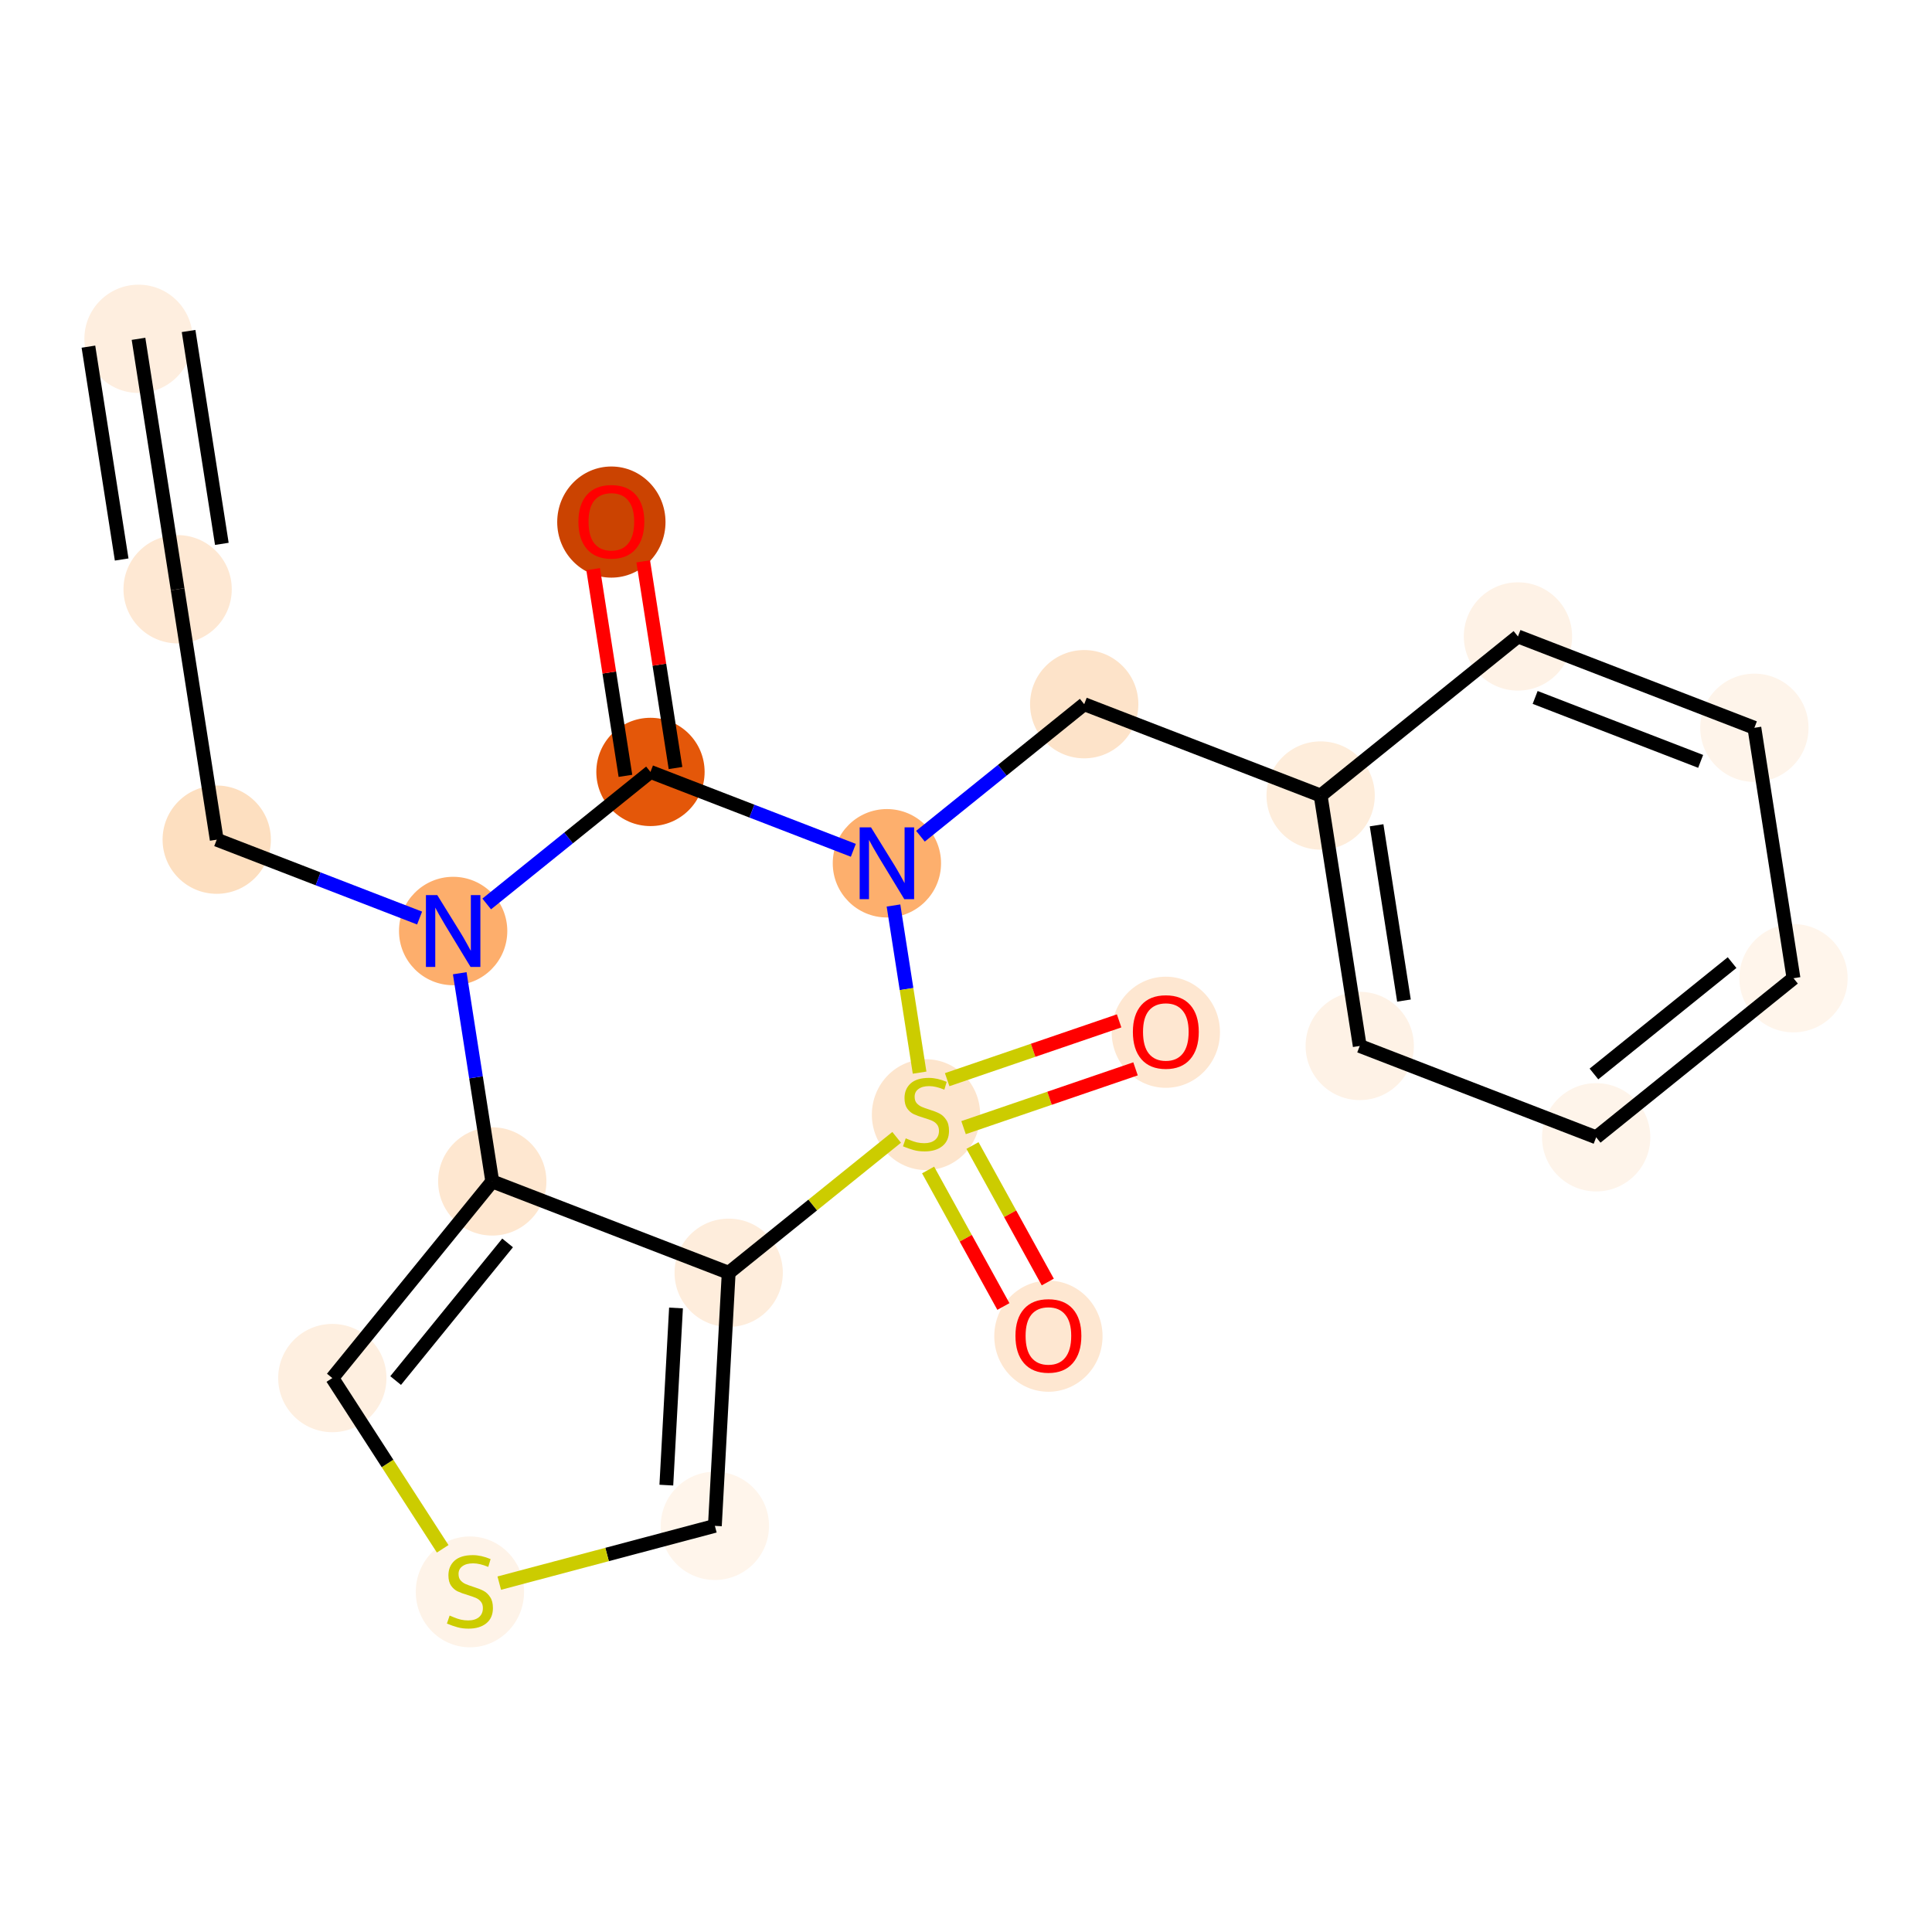 <?xml version='1.0' encoding='iso-8859-1'?>
<svg version='1.1' baseProfile='full'
              xmlns='http://www.w3.org/2000/svg'
                      xmlns:rdkit='http://www.rdkit.org/xml'
                      xmlns:xlink='http://www.w3.org/1999/xlink'
                  xml:space='preserve'
width='280px' height='280px' viewBox='0 0 280 280'>
<!-- END OF HEADER -->
<rect style='opacity:1.0;fill:#FFFFFF;stroke:none' width='280' height='280' x='0' y='0'> </rect>
<ellipse cx='20.074' cy='49.105' rx='7.347' ry='7.347'  style='fill:#FEEEDF;fill-rule:evenodd;stroke:#FEEEDF;stroke-width:1.0px;stroke-linecap:butt;stroke-linejoin:miter;stroke-opacity:1' />
<ellipse cx='25.742' cy='85.398' rx='7.347' ry='7.347'  style='fill:#FEE8D3;fill-rule:evenodd;stroke:#FEE8D3;stroke-width:1.0px;stroke-linecap:butt;stroke-linejoin:miter;stroke-opacity:1' />
<ellipse cx='31.41' cy='121.691' rx='7.347' ry='7.347'  style='fill:#FDDFC0;fill-rule:evenodd;stroke:#FDDFC0;stroke-width:1.0px;stroke-linecap:butt;stroke-linejoin:miter;stroke-opacity:1' />
<ellipse cx='65.674' cy='134.929' rx='7.347' ry='7.356'  style='fill:#FDAE6C;fill-rule:evenodd;stroke:#FDAE6C;stroke-width:1.0px;stroke-linecap:butt;stroke-linejoin:miter;stroke-opacity:1' />
<ellipse cx='94.271' cy='111.874' rx='7.347' ry='7.347'  style='fill:#E45709;fill-rule:evenodd;stroke:#E45709;stroke-width:1.0px;stroke-linecap:butt;stroke-linejoin:miter;stroke-opacity:1' />
<ellipse cx='88.603' cy='75.662' rx='7.347' ry='7.553'  style='fill:#CB4301;fill-rule:evenodd;stroke:#CB4301;stroke-width:1.0px;stroke-linecap:butt;stroke-linejoin:miter;stroke-opacity:1' />
<ellipse cx='128.536' cy='125.112' rx='7.347' ry='7.356'  style='fill:#FDAF6D;fill-rule:evenodd;stroke:#FDAF6D;stroke-width:1.0px;stroke-linecap:butt;stroke-linejoin:miter;stroke-opacity:1' />
<ellipse cx='157.132' cy='102.057' rx='7.347' ry='7.347'  style='fill:#FDE3C9;fill-rule:evenodd;stroke:#FDE3C9;stroke-width:1.0px;stroke-linecap:butt;stroke-linejoin:miter;stroke-opacity:1' />
<ellipse cx='191.397' cy='115.295' rx='7.347' ry='7.347'  style='fill:#FEEDDB;fill-rule:evenodd;stroke:#FEEDDB;stroke-width:1.0px;stroke-linecap:butt;stroke-linejoin:miter;stroke-opacity:1' />
<ellipse cx='197.065' cy='151.588' rx='7.347' ry='7.347'  style='fill:#FEF2E6;fill-rule:evenodd;stroke:#FEF2E6;stroke-width:1.0px;stroke-linecap:butt;stroke-linejoin:miter;stroke-opacity:1' />
<ellipse cx='231.33' cy='164.826' rx='7.347' ry='7.347'  style='fill:#FEF4EA;fill-rule:evenodd;stroke:#FEF4EA;stroke-width:1.0px;stroke-linecap:butt;stroke-linejoin:miter;stroke-opacity:1' />
<ellipse cx='259.926' cy='141.77' rx='7.347' ry='7.347'  style='fill:#FFF5EB;fill-rule:evenodd;stroke:#FFF5EB;stroke-width:1.0px;stroke-linecap:butt;stroke-linejoin:miter;stroke-opacity:1' />
<ellipse cx='254.258' cy='105.478' rx='7.347' ry='7.347'  style='fill:#FEF4EA;fill-rule:evenodd;stroke:#FEF4EA;stroke-width:1.0px;stroke-linecap:butt;stroke-linejoin:miter;stroke-opacity:1' />
<ellipse cx='219.994' cy='92.24' rx='7.347' ry='7.347'  style='fill:#FEF2E6;fill-rule:evenodd;stroke:#FEF2E6;stroke-width:1.0px;stroke-linecap:butt;stroke-linejoin:miter;stroke-opacity:1' />
<ellipse cx='134.204' cy='161.545' rx='7.347' ry='7.532'  style='fill:#FDE5CD;fill-rule:evenodd;stroke:#FDE5CD;stroke-width:1.0px;stroke-linecap:butt;stroke-linejoin:miter;stroke-opacity:1' />
<ellipse cx='168.961' cy='149.602' rx='7.347' ry='7.553'  style='fill:#FEE7D1;fill-rule:evenodd;stroke:#FEE7D1;stroke-width:1.0px;stroke-linecap:butt;stroke-linejoin:miter;stroke-opacity:1' />
<ellipse cx='151.943' cy='193.651' rx='7.347' ry='7.553'  style='fill:#FEE7D1;fill-rule:evenodd;stroke:#FEE7D1;stroke-width:1.0px;stroke-linecap:butt;stroke-linejoin:miter;stroke-opacity:1' />
<ellipse cx='105.607' cy='184.46' rx='7.347' ry='7.347'  style='fill:#FEEDDC;fill-rule:evenodd;stroke:#FEEDDC;stroke-width:1.0px;stroke-linecap:butt;stroke-linejoin:miter;stroke-opacity:1' />
<ellipse cx='103.605' cy='221.138' rx='7.347' ry='7.347'  style='fill:#FFF5EB;fill-rule:evenodd;stroke:#FFF5EB;stroke-width:1.0px;stroke-linecap:butt;stroke-linejoin:miter;stroke-opacity:1' />
<ellipse cx='68.104' cy='230.709' rx='7.347' ry='7.532'  style='fill:#FEF3E8;fill-rule:evenodd;stroke:#FEF3E8;stroke-width:1.0px;stroke-linecap:butt;stroke-linejoin:miter;stroke-opacity:1' />
<ellipse cx='48.164' cy='199.719' rx='7.347' ry='7.347'  style='fill:#FEEFE0;fill-rule:evenodd;stroke:#FEEFE0;stroke-width:1.0px;stroke-linecap:butt;stroke-linejoin:miter;stroke-opacity:1' />
<ellipse cx='71.343' cy='171.222' rx='7.347' ry='7.347'  style='fill:#FEE7D0;fill-rule:evenodd;stroke:#FEE7D0;stroke-width:1.0px;stroke-linecap:butt;stroke-linejoin:miter;stroke-opacity:1' />
<path class='bond-0 atom-0 atom-1' d='M 20.074,49.105 L 25.742,85.398' style='fill:none;fill-rule:evenodd;stroke:#000000;stroke-width:2.0px;stroke-linecap:butt;stroke-linejoin:miter;stroke-opacity:1' />
<path class='bond-0 atom-0 atom-1' d='M 12.815,50.239 L 17.633,81.088' style='fill:none;fill-rule:evenodd;stroke:#000000;stroke-width:2.0px;stroke-linecap:butt;stroke-linejoin:miter;stroke-opacity:1' />
<path class='bond-0 atom-0 atom-1' d='M 27.332,47.972 L 32.15,78.821' style='fill:none;fill-rule:evenodd;stroke:#000000;stroke-width:2.0px;stroke-linecap:butt;stroke-linejoin:miter;stroke-opacity:1' />
<path class='bond-1 atom-1 atom-2' d='M 25.742,85.398 L 31.41,121.691' style='fill:none;fill-rule:evenodd;stroke:#000000;stroke-width:2.0px;stroke-linecap:butt;stroke-linejoin:miter;stroke-opacity:1' />
<path class='bond-2 atom-2 atom-3' d='M 31.41,121.691 L 46.11,127.371' style='fill:none;fill-rule:evenodd;stroke:#000000;stroke-width:2.0px;stroke-linecap:butt;stroke-linejoin:miter;stroke-opacity:1' />
<path class='bond-2 atom-2 atom-3' d='M 46.11,127.371 L 60.811,133.05' style='fill:none;fill-rule:evenodd;stroke:#0000FF;stroke-width:2.0px;stroke-linecap:butt;stroke-linejoin:miter;stroke-opacity:1' />
<path class='bond-3 atom-3 atom-4' d='M 70.538,131.008 L 82.404,121.441' style='fill:none;fill-rule:evenodd;stroke:#0000FF;stroke-width:2.0px;stroke-linecap:butt;stroke-linejoin:miter;stroke-opacity:1' />
<path class='bond-3 atom-3 atom-4' d='M 82.404,121.441 L 94.271,111.874' style='fill:none;fill-rule:evenodd;stroke:#000000;stroke-width:2.0px;stroke-linecap:butt;stroke-linejoin:miter;stroke-opacity:1' />
<path class='bond-21 atom-21 atom-3' d='M 71.343,171.222 L 68.986,156.136' style='fill:none;fill-rule:evenodd;stroke:#000000;stroke-width:2.0px;stroke-linecap:butt;stroke-linejoin:miter;stroke-opacity:1' />
<path class='bond-21 atom-21 atom-3' d='M 68.986,156.136 L 66.63,141.049' style='fill:none;fill-rule:evenodd;stroke:#0000FF;stroke-width:2.0px;stroke-linecap:butt;stroke-linejoin:miter;stroke-opacity:1' />
<path class='bond-4 atom-4 atom-5' d='M 97.9,111.307 L 95.561,96.331' style='fill:none;fill-rule:evenodd;stroke:#000000;stroke-width:2.0px;stroke-linecap:butt;stroke-linejoin:miter;stroke-opacity:1' />
<path class='bond-4 atom-4 atom-5' d='M 95.561,96.331 L 93.222,81.355' style='fill:none;fill-rule:evenodd;stroke:#FF0000;stroke-width:2.0px;stroke-linecap:butt;stroke-linejoin:miter;stroke-opacity:1' />
<path class='bond-4 atom-4 atom-5' d='M 90.642,112.441 L 88.303,97.465' style='fill:none;fill-rule:evenodd;stroke:#000000;stroke-width:2.0px;stroke-linecap:butt;stroke-linejoin:miter;stroke-opacity:1' />
<path class='bond-4 atom-4 atom-5' d='M 88.303,97.465 L 85.964,82.488' style='fill:none;fill-rule:evenodd;stroke:#FF0000;stroke-width:2.0px;stroke-linecap:butt;stroke-linejoin:miter;stroke-opacity:1' />
<path class='bond-5 atom-4 atom-6' d='M 94.271,111.874 L 108.972,117.554' style='fill:none;fill-rule:evenodd;stroke:#000000;stroke-width:2.0px;stroke-linecap:butt;stroke-linejoin:miter;stroke-opacity:1' />
<path class='bond-5 atom-4 atom-6' d='M 108.972,117.554 L 123.672,123.233' style='fill:none;fill-rule:evenodd;stroke:#0000FF;stroke-width:2.0px;stroke-linecap:butt;stroke-linejoin:miter;stroke-opacity:1' />
<path class='bond-6 atom-6 atom-7' d='M 133.399,121.191 L 145.266,111.624' style='fill:none;fill-rule:evenodd;stroke:#0000FF;stroke-width:2.0px;stroke-linecap:butt;stroke-linejoin:miter;stroke-opacity:1' />
<path class='bond-6 atom-6 atom-7' d='M 145.266,111.624 L 157.132,102.057' style='fill:none;fill-rule:evenodd;stroke:#000000;stroke-width:2.0px;stroke-linecap:butt;stroke-linejoin:miter;stroke-opacity:1' />
<path class='bond-13 atom-6 atom-14' d='M 129.491,131.232 L 131.383,143.343' style='fill:none;fill-rule:evenodd;stroke:#0000FF;stroke-width:2.0px;stroke-linecap:butt;stroke-linejoin:miter;stroke-opacity:1' />
<path class='bond-13 atom-6 atom-14' d='M 131.383,143.343 L 133.274,155.455' style='fill:none;fill-rule:evenodd;stroke:#CCCC00;stroke-width:2.0px;stroke-linecap:butt;stroke-linejoin:miter;stroke-opacity:1' />
<path class='bond-7 atom-7 atom-8' d='M 157.132,102.057 L 191.397,115.295' style='fill:none;fill-rule:evenodd;stroke:#000000;stroke-width:2.0px;stroke-linecap:butt;stroke-linejoin:miter;stroke-opacity:1' />
<path class='bond-8 atom-8 atom-9' d='M 191.397,115.295 L 197.065,151.588' style='fill:none;fill-rule:evenodd;stroke:#000000;stroke-width:2.0px;stroke-linecap:butt;stroke-linejoin:miter;stroke-opacity:1' />
<path class='bond-8 atom-8 atom-9' d='M 199.506,119.605 L 203.473,145.01' style='fill:none;fill-rule:evenodd;stroke:#000000;stroke-width:2.0px;stroke-linecap:butt;stroke-linejoin:miter;stroke-opacity:1' />
<path class='bond-22 atom-13 atom-8' d='M 219.994,92.24 L 191.397,115.295' style='fill:none;fill-rule:evenodd;stroke:#000000;stroke-width:2.0px;stroke-linecap:butt;stroke-linejoin:miter;stroke-opacity:1' />
<path class='bond-9 atom-9 atom-10' d='M 197.065,151.588 L 231.33,164.826' style='fill:none;fill-rule:evenodd;stroke:#000000;stroke-width:2.0px;stroke-linecap:butt;stroke-linejoin:miter;stroke-opacity:1' />
<path class='bond-10 atom-10 atom-11' d='M 231.33,164.826 L 259.926,141.77' style='fill:none;fill-rule:evenodd;stroke:#000000;stroke-width:2.0px;stroke-linecap:butt;stroke-linejoin:miter;stroke-opacity:1' />
<path class='bond-10 atom-10 atom-11' d='M 231.008,155.648 L 251.026,139.509' style='fill:none;fill-rule:evenodd;stroke:#000000;stroke-width:2.0px;stroke-linecap:butt;stroke-linejoin:miter;stroke-opacity:1' />
<path class='bond-11 atom-11 atom-12' d='M 259.926,141.77 L 254.258,105.478' style='fill:none;fill-rule:evenodd;stroke:#000000;stroke-width:2.0px;stroke-linecap:butt;stroke-linejoin:miter;stroke-opacity:1' />
<path class='bond-12 atom-12 atom-13' d='M 254.258,105.478 L 219.994,92.24' style='fill:none;fill-rule:evenodd;stroke:#000000;stroke-width:2.0px;stroke-linecap:butt;stroke-linejoin:miter;stroke-opacity:1' />
<path class='bond-12 atom-12 atom-13' d='M 246.471,110.345 L 222.486,101.078' style='fill:none;fill-rule:evenodd;stroke:#000000;stroke-width:2.0px;stroke-linecap:butt;stroke-linejoin:miter;stroke-opacity:1' />
<path class='bond-14 atom-14 atom-15' d='M 139.646,163.426 L 152.107,159.166' style='fill:none;fill-rule:evenodd;stroke:#CCCC00;stroke-width:2.0px;stroke-linecap:butt;stroke-linejoin:miter;stroke-opacity:1' />
<path class='bond-14 atom-14 atom-15' d='M 152.107,159.166 L 164.568,154.905' style='fill:none;fill-rule:evenodd;stroke:#FF0000;stroke-width:2.0px;stroke-linecap:butt;stroke-linejoin:miter;stroke-opacity:1' />
<path class='bond-14 atom-14 atom-15' d='M 137.269,156.475 L 149.73,152.214' style='fill:none;fill-rule:evenodd;stroke:#CCCC00;stroke-width:2.0px;stroke-linecap:butt;stroke-linejoin:miter;stroke-opacity:1' />
<path class='bond-14 atom-14 atom-15' d='M 149.73,152.214 L 162.191,147.953' style='fill:none;fill-rule:evenodd;stroke:#FF0000;stroke-width:2.0px;stroke-linecap:butt;stroke-linejoin:miter;stroke-opacity:1' />
<path class='bond-15 atom-14 atom-16' d='M 134.508,169.563 L 139.964,179.456' style='fill:none;fill-rule:evenodd;stroke:#CCCC00;stroke-width:2.0px;stroke-linecap:butt;stroke-linejoin:miter;stroke-opacity:1' />
<path class='bond-15 atom-14 atom-16' d='M 139.964,179.456 L 145.419,189.348' style='fill:none;fill-rule:evenodd;stroke:#FF0000;stroke-width:2.0px;stroke-linecap:butt;stroke-linejoin:miter;stroke-opacity:1' />
<path class='bond-15 atom-14 atom-16' d='M 140.941,166.015 L 146.397,175.908' style='fill:none;fill-rule:evenodd;stroke:#CCCC00;stroke-width:2.0px;stroke-linecap:butt;stroke-linejoin:miter;stroke-opacity:1' />
<path class='bond-15 atom-14 atom-16' d='M 146.397,175.908 L 151.852,185.801' style='fill:none;fill-rule:evenodd;stroke:#FF0000;stroke-width:2.0px;stroke-linecap:butt;stroke-linejoin:miter;stroke-opacity:1' />
<path class='bond-16 atom-14 atom-17' d='M 129.95,164.834 L 117.779,174.647' style='fill:none;fill-rule:evenodd;stroke:#CCCC00;stroke-width:2.0px;stroke-linecap:butt;stroke-linejoin:miter;stroke-opacity:1' />
<path class='bond-16 atom-14 atom-17' d='M 117.779,174.647 L 105.607,184.46' style='fill:none;fill-rule:evenodd;stroke:#000000;stroke-width:2.0px;stroke-linecap:butt;stroke-linejoin:miter;stroke-opacity:1' />
<path class='bond-17 atom-17 atom-18' d='M 105.607,184.46 L 103.605,221.138' style='fill:none;fill-rule:evenodd;stroke:#000000;stroke-width:2.0px;stroke-linecap:butt;stroke-linejoin:miter;stroke-opacity:1' />
<path class='bond-17 atom-17 atom-18' d='M 97.971,189.562 L 96.57,215.236' style='fill:none;fill-rule:evenodd;stroke:#000000;stroke-width:2.0px;stroke-linecap:butt;stroke-linejoin:miter;stroke-opacity:1' />
<path class='bond-23 atom-21 atom-17' d='M 71.343,171.222 L 105.607,184.46' style='fill:none;fill-rule:evenodd;stroke:#000000;stroke-width:2.0px;stroke-linecap:butt;stroke-linejoin:miter;stroke-opacity:1' />
<path class='bond-18 atom-18 atom-19' d='M 103.605,221.138 L 87.981,225.289' style='fill:none;fill-rule:evenodd;stroke:#000000;stroke-width:2.0px;stroke-linecap:butt;stroke-linejoin:miter;stroke-opacity:1' />
<path class='bond-18 atom-18 atom-19' d='M 87.981,225.289 L 72.358,229.439' style='fill:none;fill-rule:evenodd;stroke:#CCCC00;stroke-width:2.0px;stroke-linecap:butt;stroke-linejoin:miter;stroke-opacity:1' />
<path class='bond-19 atom-19 atom-20' d='M 64.158,224.464 L 56.161,212.092' style='fill:none;fill-rule:evenodd;stroke:#CCCC00;stroke-width:2.0px;stroke-linecap:butt;stroke-linejoin:miter;stroke-opacity:1' />
<path class='bond-19 atom-19 atom-20' d='M 56.161,212.092 L 48.164,199.719' style='fill:none;fill-rule:evenodd;stroke:#000000;stroke-width:2.0px;stroke-linecap:butt;stroke-linejoin:miter;stroke-opacity:1' />
<path class='bond-20 atom-20 atom-21' d='M 48.164,199.719 L 71.343,171.222' style='fill:none;fill-rule:evenodd;stroke:#000000;stroke-width:2.0px;stroke-linecap:butt;stroke-linejoin:miter;stroke-opacity:1' />
<path class='bond-20 atom-20 atom-21' d='M 57.34,200.08 L 73.565,180.132' style='fill:none;fill-rule:evenodd;stroke:#000000;stroke-width:2.0px;stroke-linecap:butt;stroke-linejoin:miter;stroke-opacity:1' />
<path  class='atom-3' d='M 63.375 129.728
L 66.784 135.238
Q 67.122 135.781, 67.665 136.766
Q 68.209 137.75, 68.238 137.809
L 68.238 129.728
L 69.62 129.728
L 69.62 140.131
L 68.194 140.131
L 64.536 134.106
Q 64.11 133.401, 63.654 132.593
Q 63.213 131.785, 63.081 131.535
L 63.081 140.131
L 61.729 140.131
L 61.729 129.728
L 63.375 129.728
' fill='#0000FF'/>
<path  class='atom-5' d='M 83.828 75.611
Q 83.828 73.113, 85.062 71.717
Q 86.296 70.321, 88.603 70.321
Q 90.91 70.321, 92.144 71.717
Q 93.378 73.113, 93.378 75.611
Q 93.378 78.138, 92.129 79.578
Q 90.88 81.003, 88.603 81.003
Q 86.311 81.003, 85.062 79.578
Q 83.828 78.153, 83.828 75.611
M 88.603 79.828
Q 90.19 79.828, 91.042 78.77
Q 91.909 77.697, 91.909 75.611
Q 91.909 73.568, 91.042 72.54
Q 90.19 71.496, 88.603 71.496
Q 87.016 71.496, 86.149 72.525
Q 85.297 73.554, 85.297 75.611
Q 85.297 77.712, 86.149 78.77
Q 87.016 79.828, 88.603 79.828
' fill='#FF0000'/>
<path  class='atom-6' d='M 126.236 119.911
L 129.645 125.421
Q 129.983 125.964, 130.527 126.949
Q 131.07 127.933, 131.1 127.992
L 131.1 119.911
L 132.481 119.911
L 132.481 130.313
L 131.056 130.313
L 127.397 124.289
Q 126.971 123.584, 126.515 122.776
Q 126.075 121.968, 125.942 121.718
L 125.942 130.313
L 124.591 130.313
L 124.591 119.911
L 126.236 119.911
' fill='#0000FF'/>
<path  class='atom-14' d='M 131.265 164.975
Q 131.383 165.019, 131.867 165.225
Q 132.352 165.431, 132.881 165.563
Q 133.425 165.681, 133.954 165.681
Q 134.938 165.681, 135.511 165.211
Q 136.084 164.726, 136.084 163.888
Q 136.084 163.315, 135.791 162.962
Q 135.511 162.61, 135.071 162.419
Q 134.63 162.228, 133.895 162.007
Q 132.969 161.728, 132.411 161.464
Q 131.867 161.199, 131.471 160.641
Q 131.089 160.083, 131.089 159.142
Q 131.089 157.835, 131.97 157.026
Q 132.867 156.218, 134.63 156.218
Q 135.835 156.218, 137.201 156.791
L 136.863 157.923
Q 135.614 157.408, 134.674 157.408
Q 133.66 157.408, 133.102 157.835
Q 132.543 158.246, 132.558 158.966
Q 132.558 159.524, 132.837 159.862
Q 133.131 160.2, 133.542 160.391
Q 133.969 160.582, 134.674 160.803
Q 135.614 161.096, 136.173 161.39
Q 136.731 161.684, 137.128 162.287
Q 137.539 162.874, 137.539 163.888
Q 137.539 165.328, 136.569 166.107
Q 135.614 166.871, 134.013 166.871
Q 133.087 166.871, 132.382 166.665
Q 131.691 166.474, 130.868 166.136
L 131.265 164.975
' fill='#CCCC00'/>
<path  class='atom-15' d='M 164.186 149.55
Q 164.186 147.052, 165.42 145.657
Q 166.654 144.261, 168.961 144.261
Q 171.268 144.261, 172.502 145.657
Q 173.736 147.052, 173.736 149.55
Q 173.736 152.077, 172.487 153.517
Q 171.238 154.943, 168.961 154.943
Q 166.669 154.943, 165.42 153.517
Q 164.186 152.092, 164.186 149.55
M 168.961 153.767
Q 170.548 153.767, 171.4 152.709
Q 172.267 151.637, 172.267 149.55
Q 172.267 147.508, 171.4 146.479
Q 170.548 145.436, 168.961 145.436
Q 167.374 145.436, 166.507 146.465
Q 165.655 147.493, 165.655 149.55
Q 165.655 151.651, 166.507 152.709
Q 167.374 153.767, 168.961 153.767
' fill='#FF0000'/>
<path  class='atom-16' d='M 147.168 193.6
Q 147.168 191.102, 148.402 189.706
Q 149.636 188.31, 151.943 188.31
Q 154.25 188.31, 155.484 189.706
Q 156.718 191.102, 156.718 193.6
Q 156.718 196.127, 155.469 197.567
Q 154.22 198.992, 151.943 198.992
Q 149.651 198.992, 148.402 197.567
Q 147.168 196.142, 147.168 193.6
M 151.943 197.817
Q 153.53 197.817, 154.382 196.759
Q 155.249 195.686, 155.249 193.6
Q 155.249 191.558, 154.382 190.529
Q 153.53 189.486, 151.943 189.486
Q 150.356 189.486, 149.489 190.514
Q 148.637 191.543, 148.637 193.6
Q 148.637 195.701, 149.489 196.759
Q 150.356 197.817, 151.943 197.817
' fill='#FF0000'/>
<path  class='atom-19' d='M 65.165 234.139
Q 65.283 234.183, 65.768 234.389
Q 66.252 234.595, 66.781 234.727
Q 67.325 234.845, 67.854 234.845
Q 68.838 234.845, 69.412 234.375
Q 69.984 233.89, 69.984 233.052
Q 69.984 232.479, 69.691 232.126
Q 69.412 231.774, 68.971 231.583
Q 68.53 231.392, 67.795 231.171
Q 66.87 230.892, 66.311 230.628
Q 65.768 230.363, 65.371 229.805
Q 64.989 229.247, 64.989 228.306
Q 64.989 226.999, 65.87 226.19
Q 66.767 225.382, 68.53 225.382
Q 69.735 225.382, 71.101 225.955
L 70.763 227.087
Q 69.514 226.572, 68.574 226.572
Q 67.56 226.572, 67.002 226.999
Q 66.444 227.41, 66.458 228.13
Q 66.458 228.688, 66.737 229.026
Q 67.031 229.364, 67.443 229.555
Q 67.869 229.746, 68.574 229.967
Q 69.514 230.26, 70.073 230.554
Q 70.631 230.848, 71.028 231.451
Q 71.439 232.038, 71.439 233.052
Q 71.439 234.492, 70.469 235.271
Q 69.514 236.035, 67.913 236.035
Q 66.987 236.035, 66.282 235.829
Q 65.591 235.638, 64.769 235.3
L 65.165 234.139
' fill='#CCCC00'/>
</svg>

